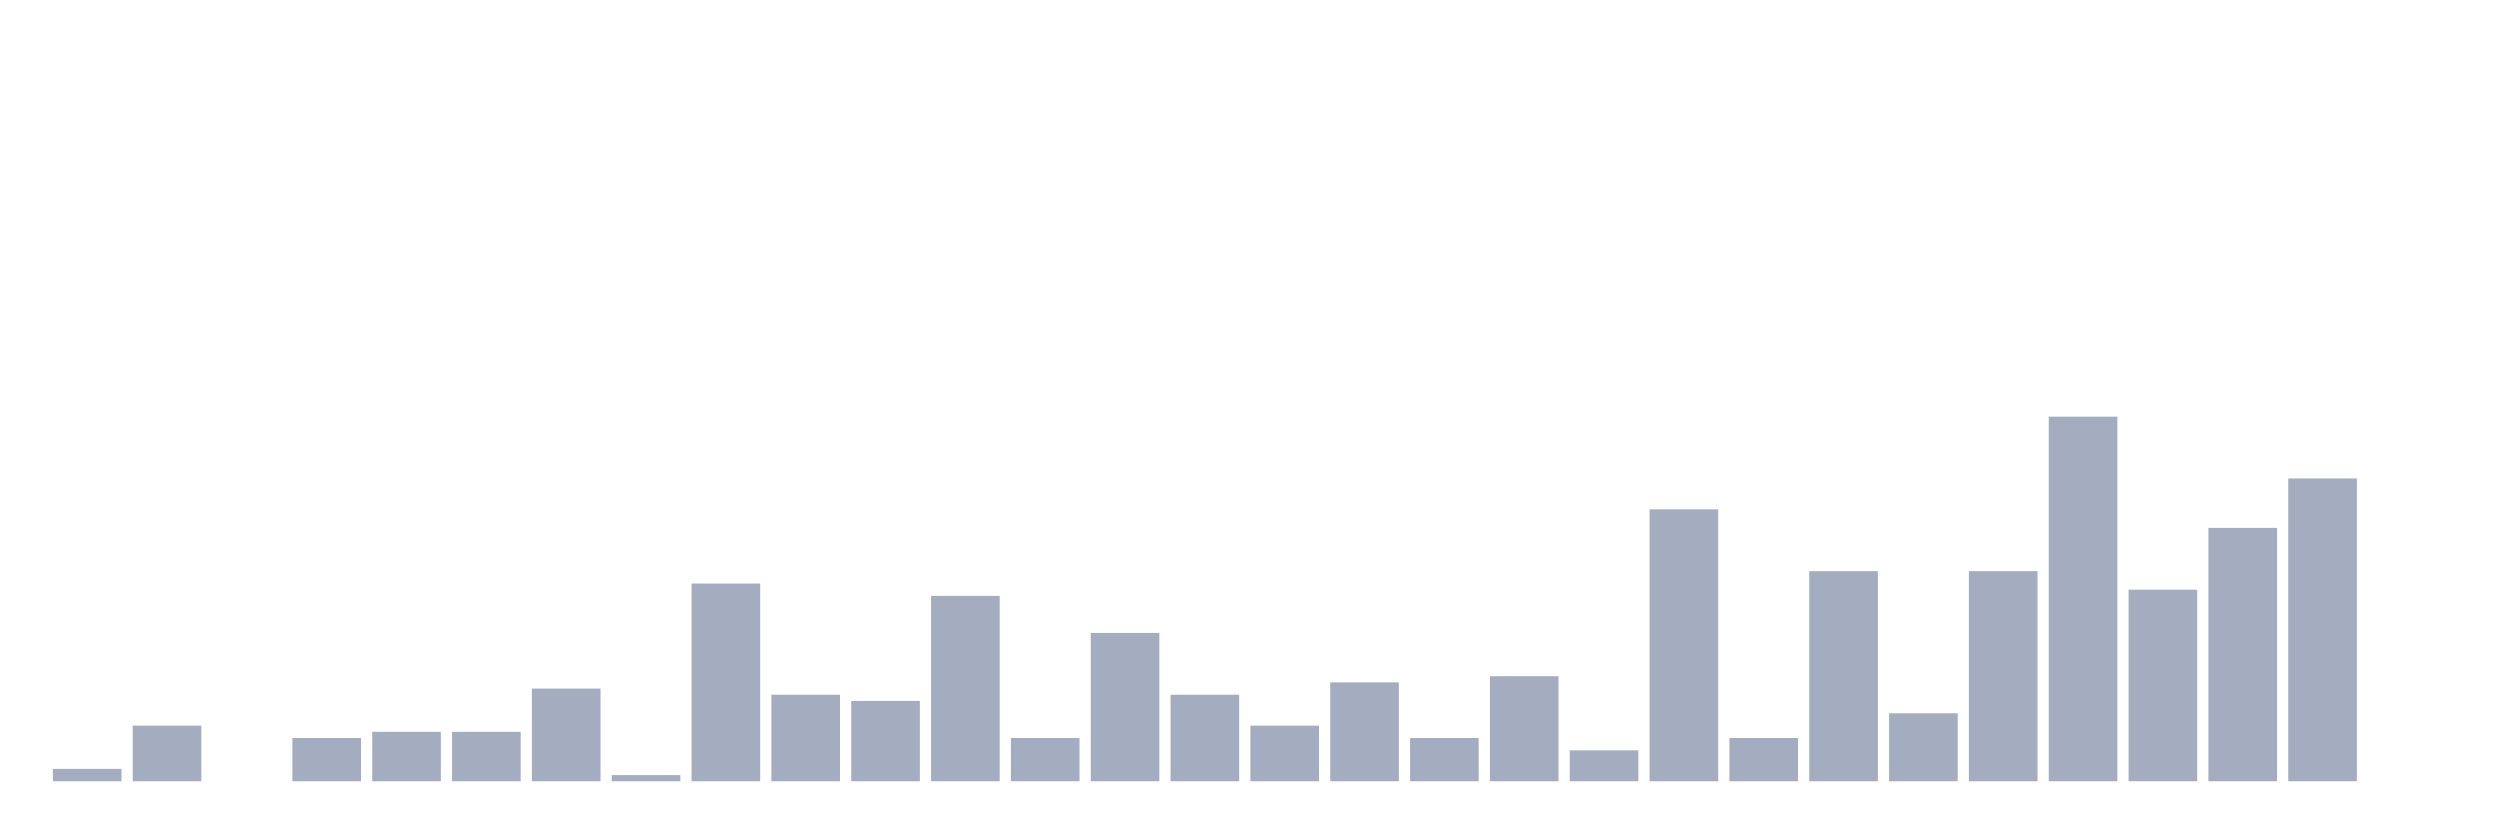 <svg xmlns="http://www.w3.org/2000/svg" viewBox="0 0 480 160"><g transform="translate(10,10)"><rect class="bar" x="0.153" width="13.175" y="137.627" height="2.373" fill="rgb(164,173,192)"></rect><rect class="bar" x="15.482" width="13.175" y="129.322" height="10.678" fill="rgb(164,173,192)"></rect><rect class="bar" x="30.81" width="13.175" y="140" height="0" fill="rgb(164,173,192)"></rect><rect class="bar" x="46.138" width="13.175" y="131.695" height="8.305" fill="rgb(164,173,192)"></rect><rect class="bar" x="61.466" width="13.175" y="130.508" height="9.492" fill="rgb(164,173,192)"></rect><rect class="bar" x="76.794" width="13.175" y="130.508" height="9.492" fill="rgb(164,173,192)"></rect><rect class="bar" x="92.123" width="13.175" y="122.203" height="17.797" fill="rgb(164,173,192)"></rect><rect class="bar" x="107.451" width="13.175" y="138.814" height="1.186" fill="rgb(164,173,192)"></rect><rect class="bar" x="122.779" width="13.175" y="102.034" height="37.966" fill="rgb(164,173,192)"></rect><rect class="bar" x="138.107" width="13.175" y="123.39" height="16.61" fill="rgb(164,173,192)"></rect><rect class="bar" x="153.436" width="13.175" y="124.576" height="15.424" fill="rgb(164,173,192)"></rect><rect class="bar" x="168.764" width="13.175" y="104.407" height="35.593" fill="rgb(164,173,192)"></rect><rect class="bar" x="184.092" width="13.175" y="131.695" height="8.305" fill="rgb(164,173,192)"></rect><rect class="bar" x="199.42" width="13.175" y="111.525" height="28.475" fill="rgb(164,173,192)"></rect><rect class="bar" x="214.748" width="13.175" y="123.39" height="16.61" fill="rgb(164,173,192)"></rect><rect class="bar" x="230.077" width="13.175" y="129.322" height="10.678" fill="rgb(164,173,192)"></rect><rect class="bar" x="245.405" width="13.175" y="121.017" height="18.983" fill="rgb(164,173,192)"></rect><rect class="bar" x="260.733" width="13.175" y="131.695" height="8.305" fill="rgb(164,173,192)"></rect><rect class="bar" x="276.061" width="13.175" y="119.831" height="20.169" fill="rgb(164,173,192)"></rect><rect class="bar" x="291.39" width="13.175" y="134.068" height="5.932" fill="rgb(164,173,192)"></rect><rect class="bar" x="306.718" width="13.175" y="87.797" height="52.203" fill="rgb(164,173,192)"></rect><rect class="bar" x="322.046" width="13.175" y="131.695" height="8.305" fill="rgb(164,173,192)"></rect><rect class="bar" x="337.374" width="13.175" y="99.661" height="40.339" fill="rgb(164,173,192)"></rect><rect class="bar" x="352.702" width="13.175" y="126.949" height="13.051" fill="rgb(164,173,192)"></rect><rect class="bar" x="368.031" width="13.175" y="99.661" height="40.339" fill="rgb(164,173,192)"></rect><rect class="bar" x="383.359" width="13.175" y="70" height="70" fill="rgb(164,173,192)"></rect><rect class="bar" x="398.687" width="13.175" y="103.22" height="36.78" fill="rgb(164,173,192)"></rect><rect class="bar" x="414.015" width="13.175" y="91.356" height="48.644" fill="rgb(164,173,192)"></rect><rect class="bar" x="429.344" width="13.175" y="81.864" height="58.136" fill="rgb(164,173,192)"></rect><rect class="bar" x="444.672" width="13.175" y="140" height="0" fill="rgb(164,173,192)"></rect></g></svg>